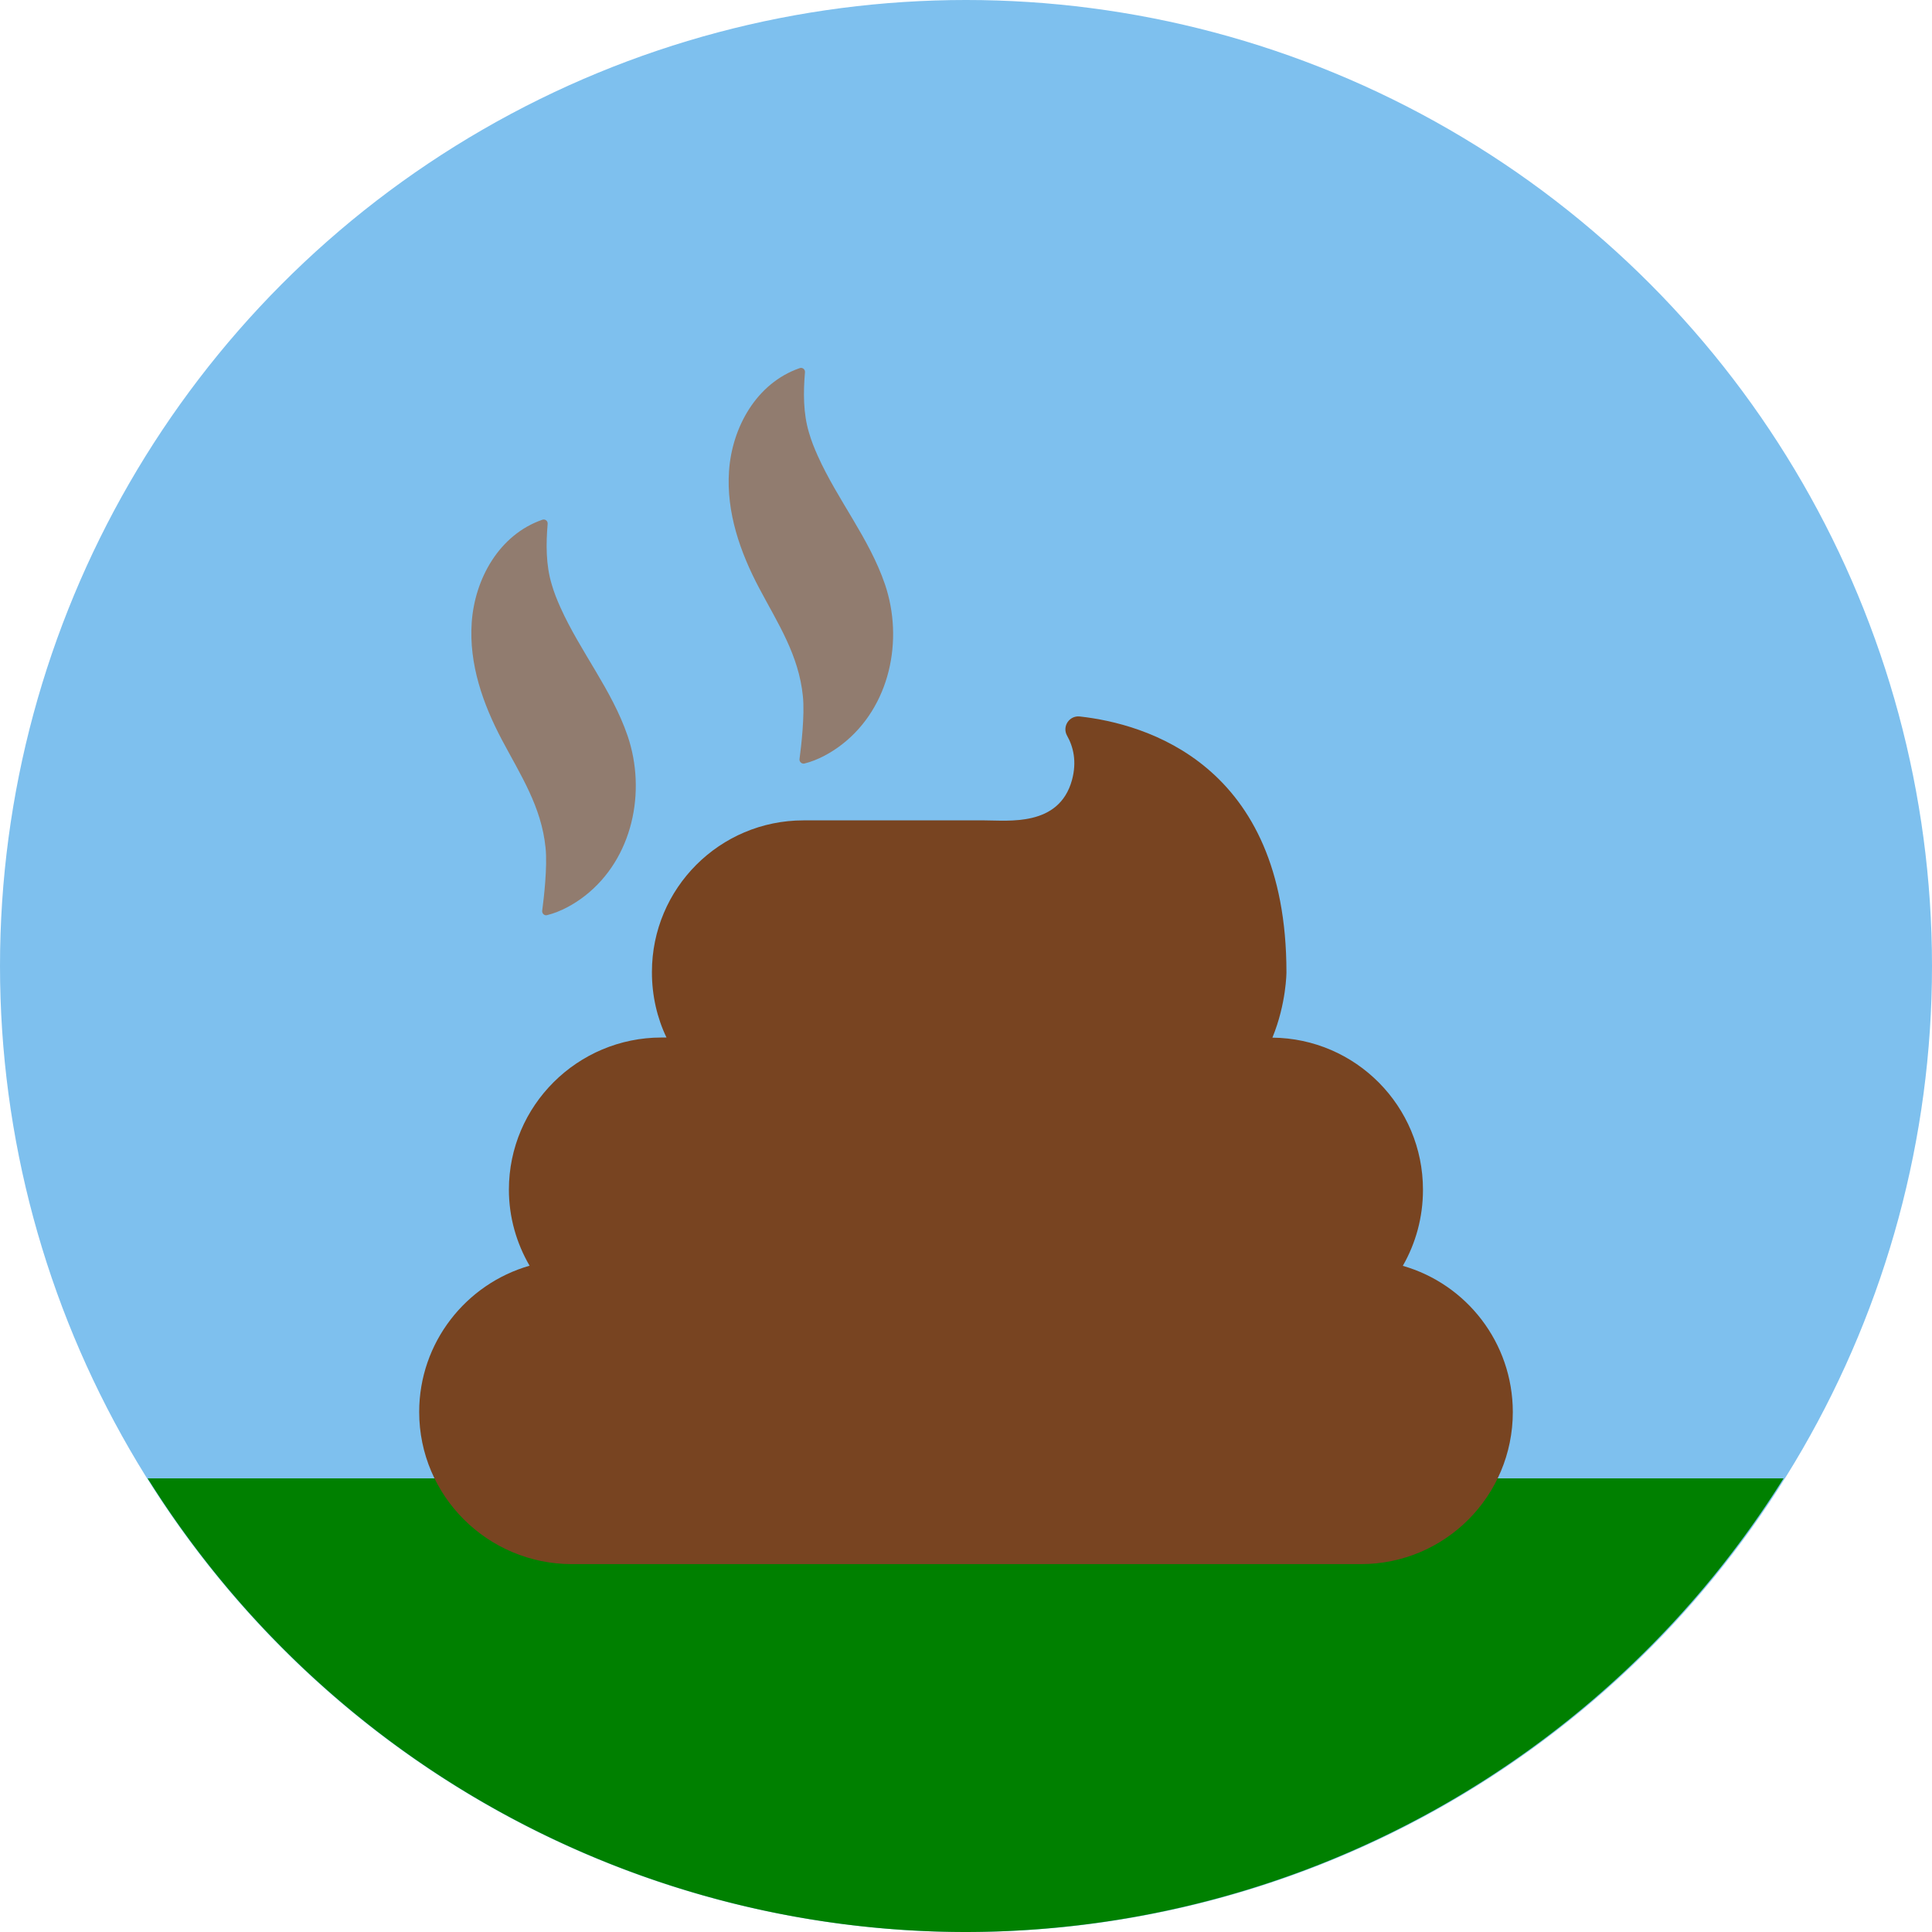 <?xml version="1.0" encoding="UTF-8" standalone="no"?>
<svg
   xmlns:dc="http://purl.org/dc/elements/1.1/"
   xmlns:cc="http://creativecommons.org/ns#"
   xmlns:rdf="http://www.w3.org/1999/02/22-rdf-syntax-ns#"
   xmlns:svg="http://www.w3.org/2000/svg"
   xmlns="http://www.w3.org/2000/svg"
   version="1.1"
   id="svg2"
   viewBox="0 0 508 508"
   width="143.369mm"
   height="143.369mm">
  <defs
     id="defs8" />
  <circle
     id="circle3141-7"
     r="254"
     cy="254"
     cx="254"
     style="fill:#7ec0ee;fill-opacity:1" />
  <path
     id="rect3607"
     d="M 38.82 388.717 A 254 254 0 0 0 254 508 A 254 254 0 0 0 468.971 388.717 L 38.82 388.717 z "
     style="fill:#008000;fill-opacity:1;fill-rule:nonzero;stroke:none;stroke-opacity:1" />
  <g
     id="g3151" />
  <g
     id="g3153" />
  <g
     id="g3155" />
  <g
     id="g3157" />
  <g
     id="g3159" />
  <g
     id="g3161" />
  <g
     id="g3163" />
  <g
     id="g3165" />
  <g
     id="g3167" />
  <g
     id="g3169" />
  <g
     id="g3171" />
  <g
     id="g3173" />
  <g
     id="g3175" />
  <g
     id="g3177" />
  <g
     id="g3179" />
  <path
     id="path3476"
     d="m 110.22,371.301 c 0,-0.034 0,-0.034 0,0 0,-0.034 0,-0.034 0,0 l 0,0 z" />
  <path
     style="fill:#784421"
     id="path3478"
     d="m 368.856,332.839 c 0,-0.034 0,-0.034 0,0 0,-0.034 0,-0.034 0,0 3.385,-5.915 5.299,-12.718 5.299,-20 0,-21.983 -17.675,-39.795 -39.59,-40.001 l 0,0 c 3.692,-8.992 3.692,-17.197 3.692,-17.197 0,-54.975 -37.334,-65.368 -54.326,-67.249 -2.769,-0.308 -4.718,2.633 -3.35,5.06 1.607,2.838 2.633,6.769 1.265,11.727 -3.419,12.239 -16.65,10.53 -23.043,10.53 l -47.522,0 c -22.017,0 -39.864,17.846 -39.864,39.864 l 0,0.103 c 0,6.119 1.368,12 3.829,17.128 l -1.299,0 c -22.086,0 -40.137,17.915 -40.137,40.001 l 0,0 c 0,7.282 2.017,14.12 5.436,20 0,0 0,0 0.068,0 -0.068,0 -0.068,0 -0.068,0 -16.718,4.786 -29.026,20.205 -29.026,38.462 0,22.086 18.017,40.001 40.137,40.001 l 207.49,0 c 22.086,0 39.932,-17.881 39.932,-40.001 -0.034,-18.257 -12.205,-33.642 -28.923,-38.428 z" />
  <path
     style="fill:#917c6f"
     id="path3480"
     d="m 211.487,200.768 c 3.555,-0.855 7.248,-2.94 9.983,-5.094 12.547,-9.778 16.205,-27.385 11.214,-42.052 -4.137,-12.103 -12.445,-22.154 -17.642,-33.71 -0.923,-2.051 -1.744,-4.103 -2.325,-6.154 -1.538,-5.094 -1.504,-10.598 -1.06,-15.863 l 0,-0.034 c 0.068,-0.752 -0.684,-1.333 -1.402,-1.06 l 0,0 c -11.35,3.932 -17.778,15.556 -18.564,27.043 -0.752,10.872 2.941,21.402 7.966,30.872 4.923,9.299 10.359,17.505 11.453,28.342 0.513,4.992 -0.444,13.265 -0.889,16.547 -0.068,0.718 0.582,1.299 1.266,1.162 z" />
  <path
     style="fill:#917c6f"
     id="path3482"
     d="m 143.827,240.632 c 3.556,-0.855 7.248,-2.941 9.983,-5.094 12.547,-9.778 16.205,-27.385 11.214,-42.052 -4.137,-12.103 -12.445,-22.154 -17.641,-33.71 -0.923,-2.051 -1.744,-4.103 -2.325,-6.154 -1.538,-5.094 -1.504,-10.598 -1.06,-15.863 l 0,-0.034 c 0.068,-0.752 -0.684,-1.333 -1.402,-1.06 l 0,0 c -11.351,3.932 -17.778,15.556 -18.564,27.043 -0.752,10.872 2.94,21.402 7.966,30.872 4.923,9.299 10.359,17.505 11.453,28.342 0.513,4.992 -0.444,13.265 -0.889,16.547 -0.068,0.752 0.581,1.334 1.265,1.163 z" />
</svg>
